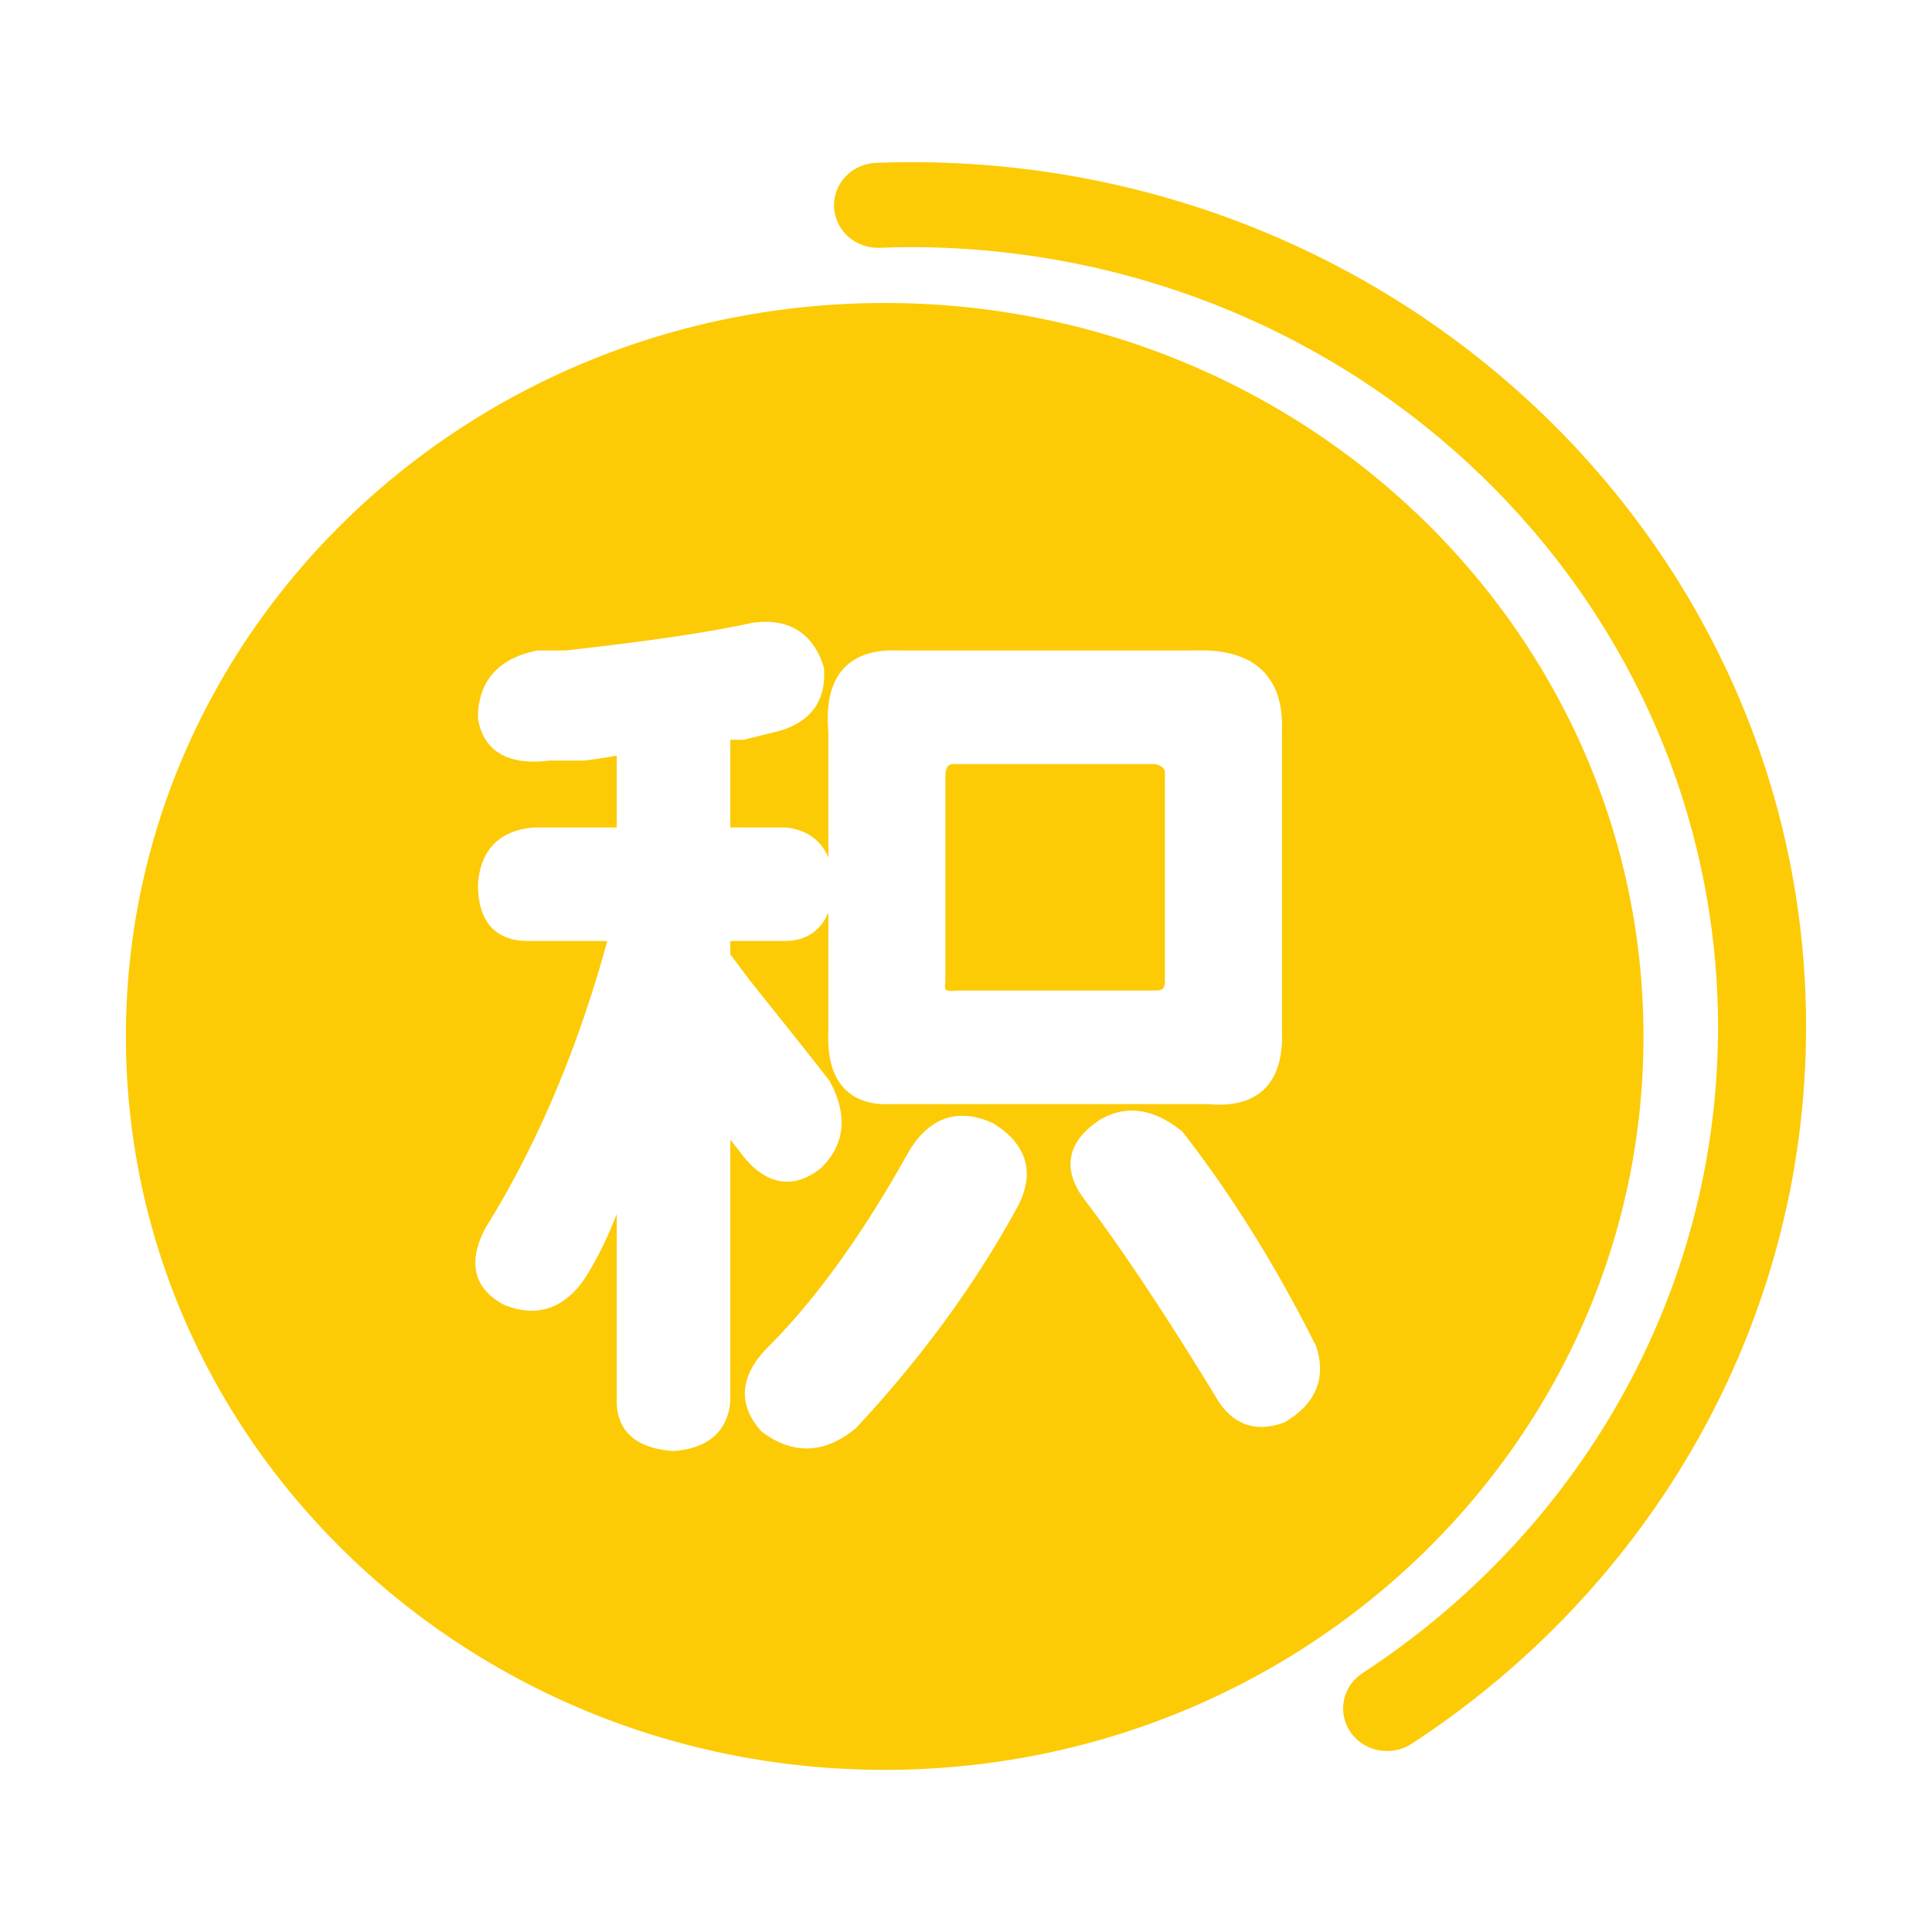 <?xml version="1.0" standalone="no"?><!DOCTYPE svg PUBLIC "-//W3C//DTD SVG 1.1//EN" "http://www.w3.org/Graphics/SVG/1.1/DTD/svg11.dtd"><svg t="1514864131678" class="icon" style="" viewBox="0 0 1024 1024" version="1.1" xmlns="http://www.w3.org/2000/svg" p-id="2148" xmlns:xlink="http://www.w3.org/1999/xlink" width="200" height="200"><defs><style type="text/css"></style></defs><path fill="#fccb06" d="M483.157 85.936c-6.271 0-12.501 0.132-18.678 0.356-12.904 0.464-22.917 10.956-22.429 23.381 0.514 12.455 11.345 22.153 24.204 21.686v-0.034c5.63-0.195 11.248-0.336 16.899-0.336 236.068 0.454 427.028 185.011 427.452 413.241 0 142.662-74.705 268.314-188.485 342.595-10.683 6.981-13.452 21.006-6.253 31.338 4.487 6.442 11.847 9.897 19.35 9.897 4.484 0 9.006-1.243 13.006-3.825 126.06-82.311 209.015-221.864 209.036-380.004-0.009-253.11-212.234-458.295-474.102-458.295z" p-id="2149"></path><path fill="#fccb06" d="M504.379 525.251c0.818 0 1.749-0.074 2.769-0.221l0.616-0.044H612.576c3.716 0 4.848-1.131 4.848-4.84V409.811c0-1.289 0-3.662-5.305-4.849h-106.199c-2.157 0-4.84 0-4.84 6.687v108.861l-0.061 0.359c-0.351 2.079-0.117 3.245 0.221 3.644 0.302 0.356 1.284 0.738 3.14 0.738z" p-id="2150"></path><path fill="#fccb06" d="M468.911 160.595c-222.115 0-402.171 174.046-402.171 388.743s180.051 388.725 402.161 388.725c222.115 0 402.179-174.038 402.179-388.725 0.001-214.692-180.055-388.743-402.17-388.743zM393.959 612.861a369.232 369.232 0 0 0-6.892-8.825v138.809l-0.018 0.199c-1.001 10.882-6.974 24.224-29.735 26.005l-0.327 0.025-0.326-0.024c-24.613-1.784-29.779-15.342-29.779-26.404v-99.207c-5.46 13.996-11.425 25.884-17.776 35.413l-0.103 0.149c-7.589 10.421-16.746 15.705-27.219 15.705-4.678 0-9.643-1.082-14.756-3.215l-0.405-0.194c-10.971-5.974-21.455-17.908-9.098-40.821l0.135-0.231c26.965-43.377 48.559-94.322 64.221-151.502h-42.142c-12.047 0-26.407-5.22-26.407-30.089l0.012-0.327c1.363-18.06 11.646-28.351 29.74-29.757l0.337-0.013h43.46V400.494c-4.583 0.883-10.334 1.752-17.187 2.598l-0.533 0.033h-18.122c-2.879 0.353-5.627 0.531-8.177 0.531-21.265 0-27.764-12.269-29.472-22.563l-0.058-0.353v-0.359c0-19.173 10.745-31.456 31.071-35.52l0.423-0.085h14.902c43.606-4.834 76.779-9.748 98.596-14.606l0.333-0.06a50.807 50.807 0 0 1 7.126-0.529c15.305 0 25.936 8.221 30.745 23.775l0.144 0.469 0.037 0.489c1.363 18.089-8.06 29.839-27.255 33.984a4941.757 4941.757 0 0 1-14.655 3.662l-0.516 0.128h-7.214v46.467l29.15 0.018c8.227 0.756 17.859 4.361 22.838 15.905V387.938c-1.336-14.948 1.36-26.225 8.015-33.516 6.414-7.028 16.329-10.276 29.534-9.646h156.113c16.812-0.674 29.287 3.136 37.124 11.329 6.971 7.289 10.202 17.963 9.605 31.73V545.783c0.625 13.741-2.297 24.103-8.686 30.797-5.644 5.914-13.881 8.912-24.483 8.912-2.01 0-4.139-0.108-6.332-0.321H472.946a53.656 53.656 0 0 1-3.025 0.087h-0.002c-9.623 0-17.167-2.804-22.423-8.331-6.294-6.619-9.134-17.099-8.444-31.151v-62.151c-5.039 12.143-14.851 15.117-23.235 15.117h-28.753v7.085c3.373 4.508 6.743 9.006 10.12 13.493 24.861 31.094 38.709 48.556 42.333 53.379l0.353 0.555c9.546 17.758 8.058 33.093-4.428 45.583l-0.359 0.32c-5.933 4.748-11.95 7.156-17.883 7.156-8.131 0-15.915-4.48-23.139-13.316l-0.102-0.137z m145.219 27.029c-22.117 40.543-50.791 79.82-85.241 116.759l-0.401 0.379c-8.518 7.08-17.273 10.669-26.02 10.669h-0.001c-7.898 0-15.806-2.928-23.503-8.701l-0.34-0.256-0.284-0.316c-8.813-9.803-15.3-25.498 3.843-44.604 25.299-25.299 50.421-60.238 74.666-103.841l0.097-0.165c7.523-12.229 16.994-18.429 28.149-18.429 5.033 0 10.416 1.306 15.996 3.879l0.464 0.249c17.894 11.051 22.244 26.396 12.576 44.377z m141.794 113.865l-0.344 0.201-0.374 0.136c-4.053 1.463-7.957 2.204-11.6 2.204h-0.002c-10.331-0.001-18.708-5.716-24.898-16.985-26.694-43.665-50.101-78.778-69.574-104.362-5.521-7.569-7.676-14.847-6.455-21.703 1.282-7.206 6.281-13.759 14.856-19.483l0.173-0.109c13.732-8.257 28.717-6.285 43.604 5.88l0.38 0.31 0.3 0.387c25.711 33.041 49.374 71.022 70.333 112.889l0.239 0.576c5.517 16.622-0.236 30.474-16.639 40.059z" p-id="2151"></path></svg>